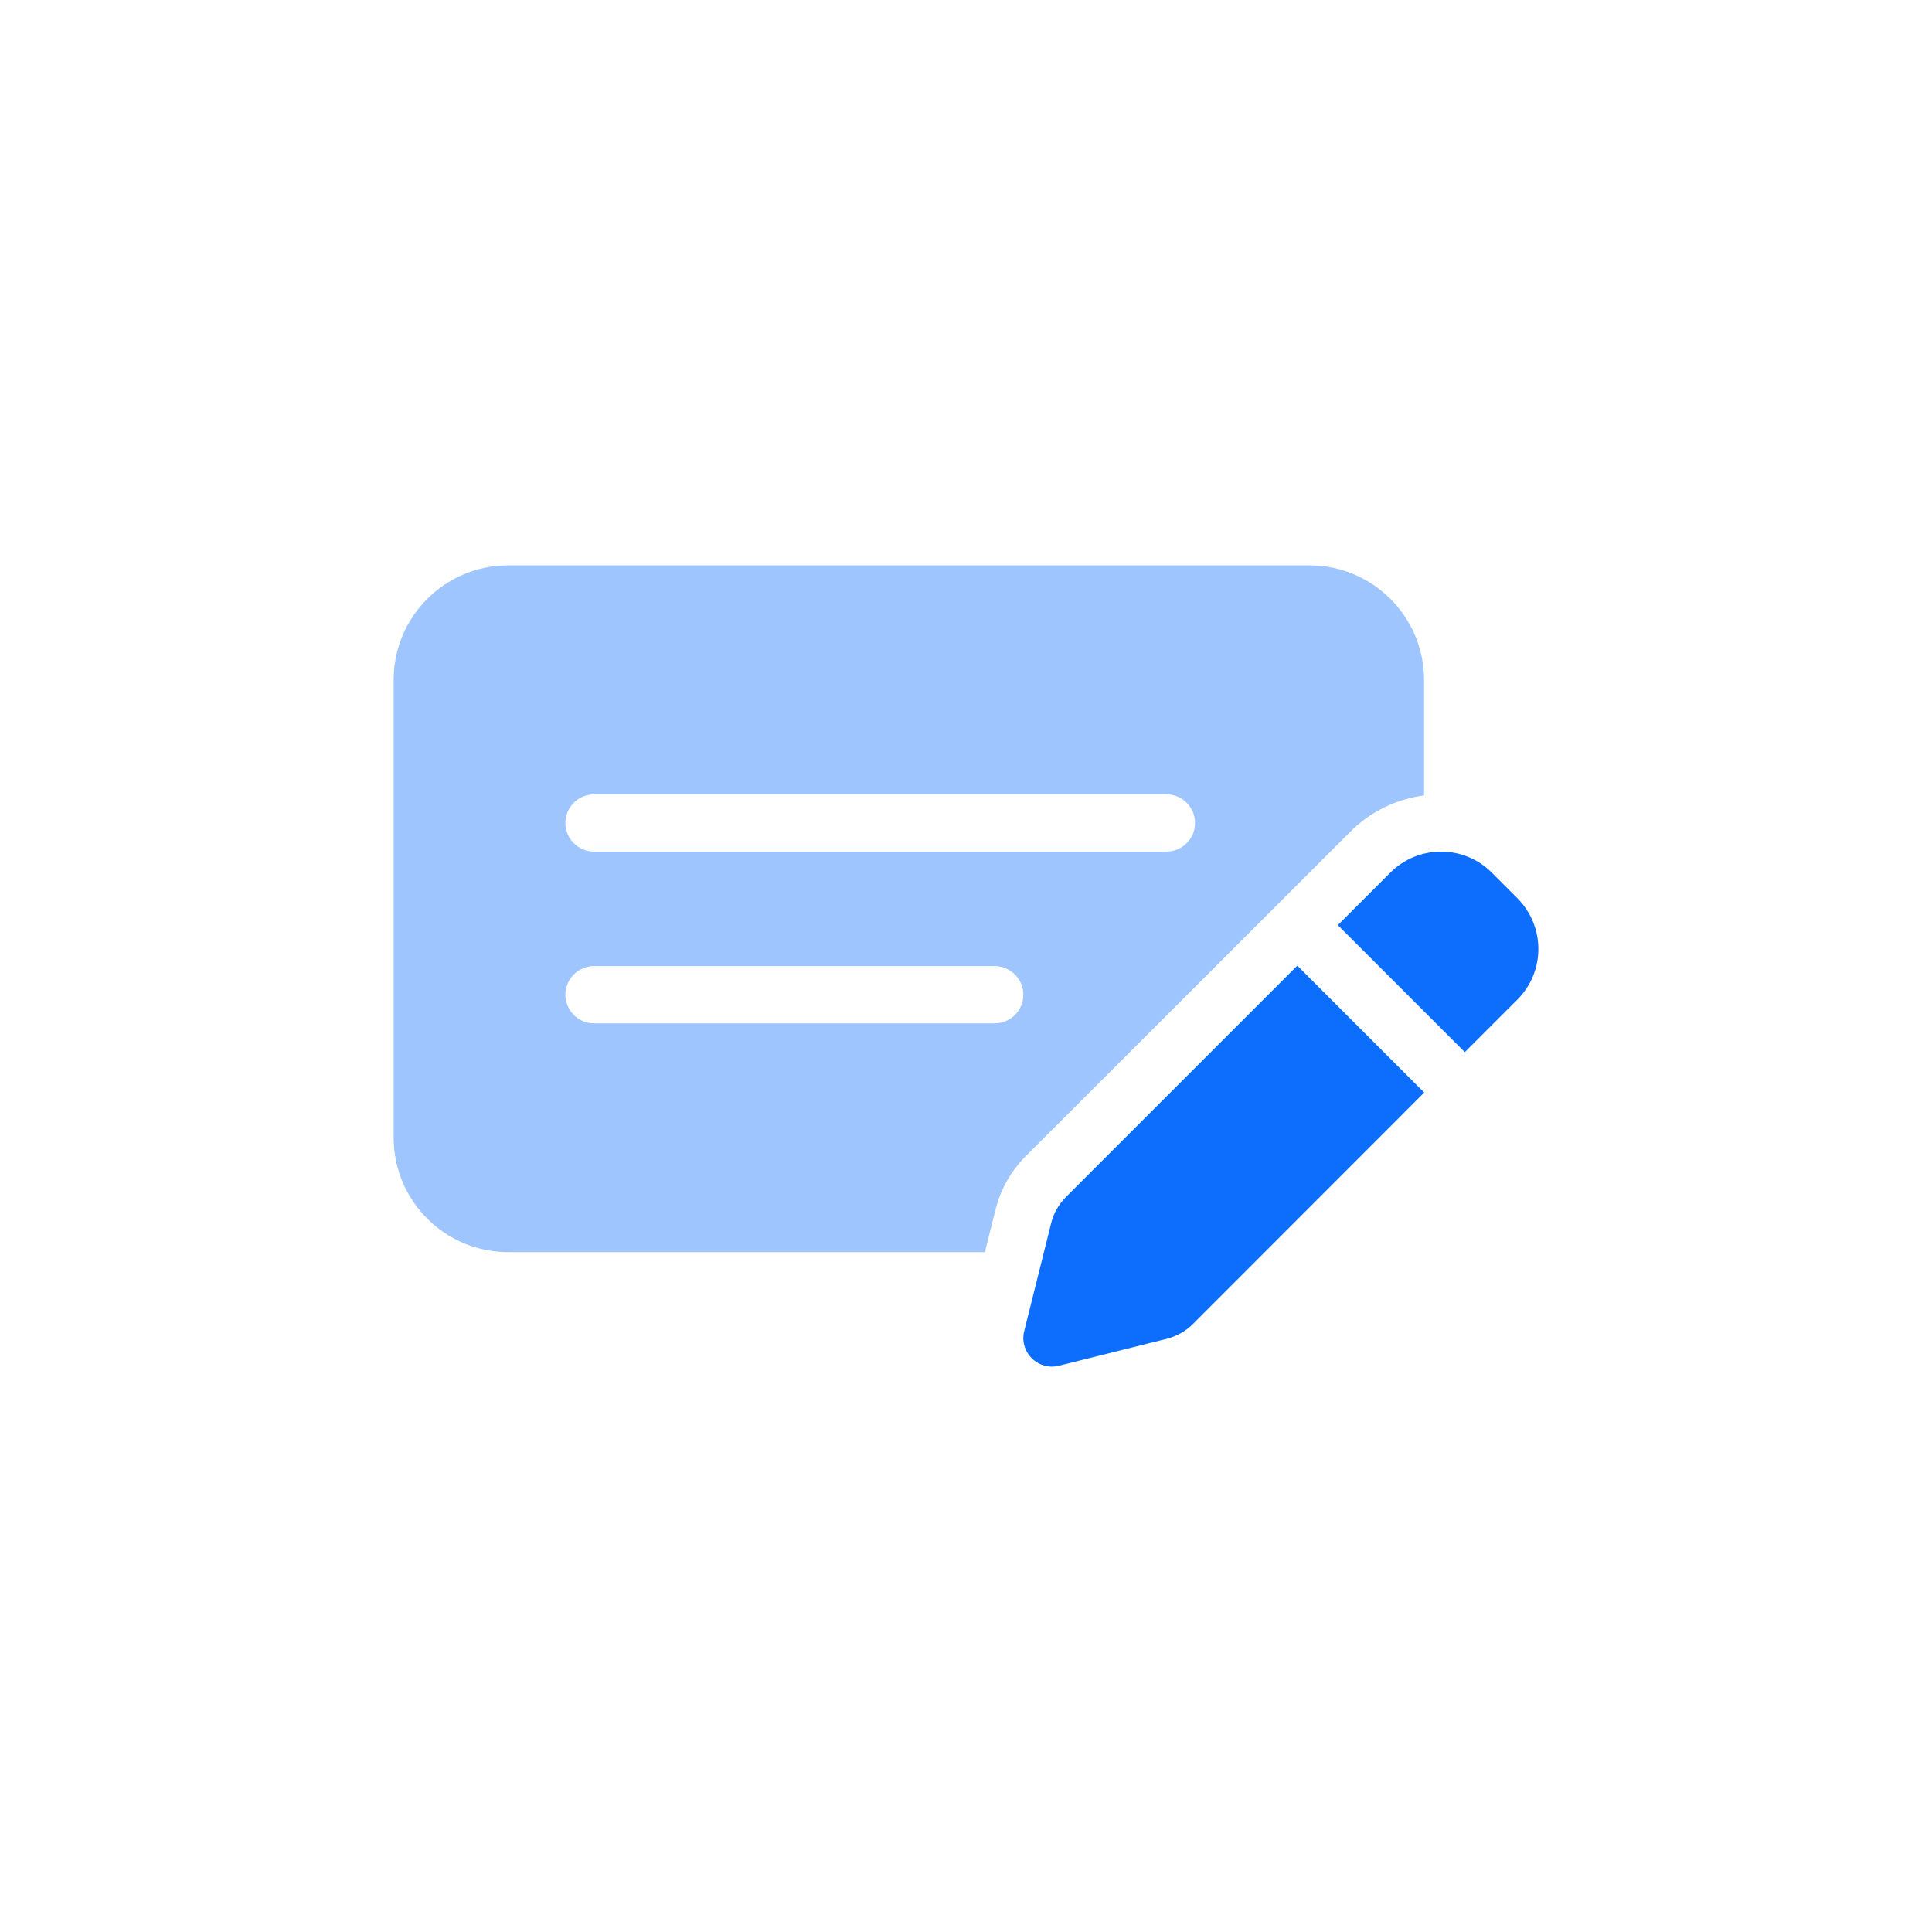 <?xml version="1.0" encoding="UTF-8" standalone="no" ?>
<!DOCTYPE svg PUBLIC "-//W3C//DTD SVG 1.1//EN" "http://www.w3.org/Graphics/SVG/1.1/DTD/svg11.dtd">
<svg xmlns="http://www.w3.org/2000/svg" xmlns:xlink="http://www.w3.org/1999/xlink" version="1.1" width="1080" height="1080" viewBox="0 0 1080 1080" xml:space="preserve">
<desc>Created with Fabric.js 5.2.4</desc>
<defs>
</defs>
<g transform="matrix(1 0 0 1 540 540)" id="b8bce2dd-5031-4174-9be0-c820d0fe7537"  >
<rect style="stroke: none; stroke-width: 1; stroke-dasharray: none; stroke-linecap: butt; stroke-dashoffset: 0; stroke-linejoin: miter; stroke-miterlimit: 4; fill: rgb(255,255,255); fill-rule: nonzero; opacity: 1; visibility: hidden;" vector-effect="non-scaling-stroke"  x="-540" y="-540" rx="0" ry="0" width="1080" height="1080" />
</g>
<g transform="matrix(1 0 0 1 540 540)" id="4c3b1b47-2d61-41f0-9c80-121d49b01542"  >
</g>
<g transform="matrix(1 0 0 1 540 540)"  >
<g style="" vector-effect="non-scaling-stroke"   >
		<g transform="matrix(1 0 0 1 -31.95 -32)"  >
<path style="stroke: none; stroke-width: 1; stroke-dasharray: none; stroke-linecap: butt; stroke-dashoffset: 0; stroke-linejoin: miter; stroke-miterlimit: 4; fill: rgb(13,110,253); fill-rule: nonzero; opacity: 0.4;" vector-effect="non-scaling-stroke"  transform=" translate(-288, -255.95)" d="M 0 128 C 0 92.7 28.7 64 64 64 L 512 64 C 547.3 64 576 92.7 576 128 L 576 192.6 C 560.8 194.6 546.2 201.4 534.6 213.1 L 353.3 394.3 C 345.1 402.5 339.3 412.8 336.5 424 L 330.5 447.9 L 64 447.9 C 28.7 447.9 0 419.2 0 383.9 L 0 128 z M 96 304 C 96 312.8 103.2 320 112 320 L 336 320 C 344.8 320 352 312.8 352 304 C 352 295.2 344.8 288 336 288 L 112 288 C 103.2 288 96 295.2 96 304 z M 112 192 C 103.2 192 96 199.2 96 208 C 96 216.8 103.2 224 112 224 L 432 224 C 440.8 224 448 216.8 448 208 C 448 199.2 440.8 192 432 192 L 112 192 z" stroke-linecap="round" />
</g>
		<g transform="matrix(1 0 0 1 176 80)"  >
<path style="stroke: none; stroke-width: 1; stroke-dasharray: none; stroke-linecap: butt; stroke-dashoffset: 0; stroke-linejoin: miter; stroke-miterlimit: 4; fill: rgb(13,110,253); fill-rule: nonzero; opacity: 1;" vector-effect="non-scaling-stroke"  transform=" translate(-495.95, -367.95)" d="M 557.2 235.7 L 527.8 265.1 L 598.8 336.1 L 628.2 306.7 C 643.8 291.1 643.8 265.8 628.2 250.1 L 613.8 235.7 C 598.2 220.1 572.9 220.1 557.2 235.7 z M 505.2 287.7 L 375.9 417 C 371.8 421.1 368.9 426.2 367.5 431.9 L 352.5 492 C 351.1 497.5 352.7 503.2 356.7 507.2 C 360.7 511.2 366.4 512.8 371.9 511.4 L 432 496.4 C 437.6 495 442.8 492.1 446.9 488 L 576.1 358.7 L 505.1 287.7 z" stroke-linecap="round" />
</g>
</g>
</g>
<g transform="matrix(NaN NaN NaN NaN 0 0)"  >
<g style=""   >
</g>
</g>
<g transform="matrix(NaN NaN NaN NaN 0 0)"  >
<g style=""   >
</g>
</g>
</svg>